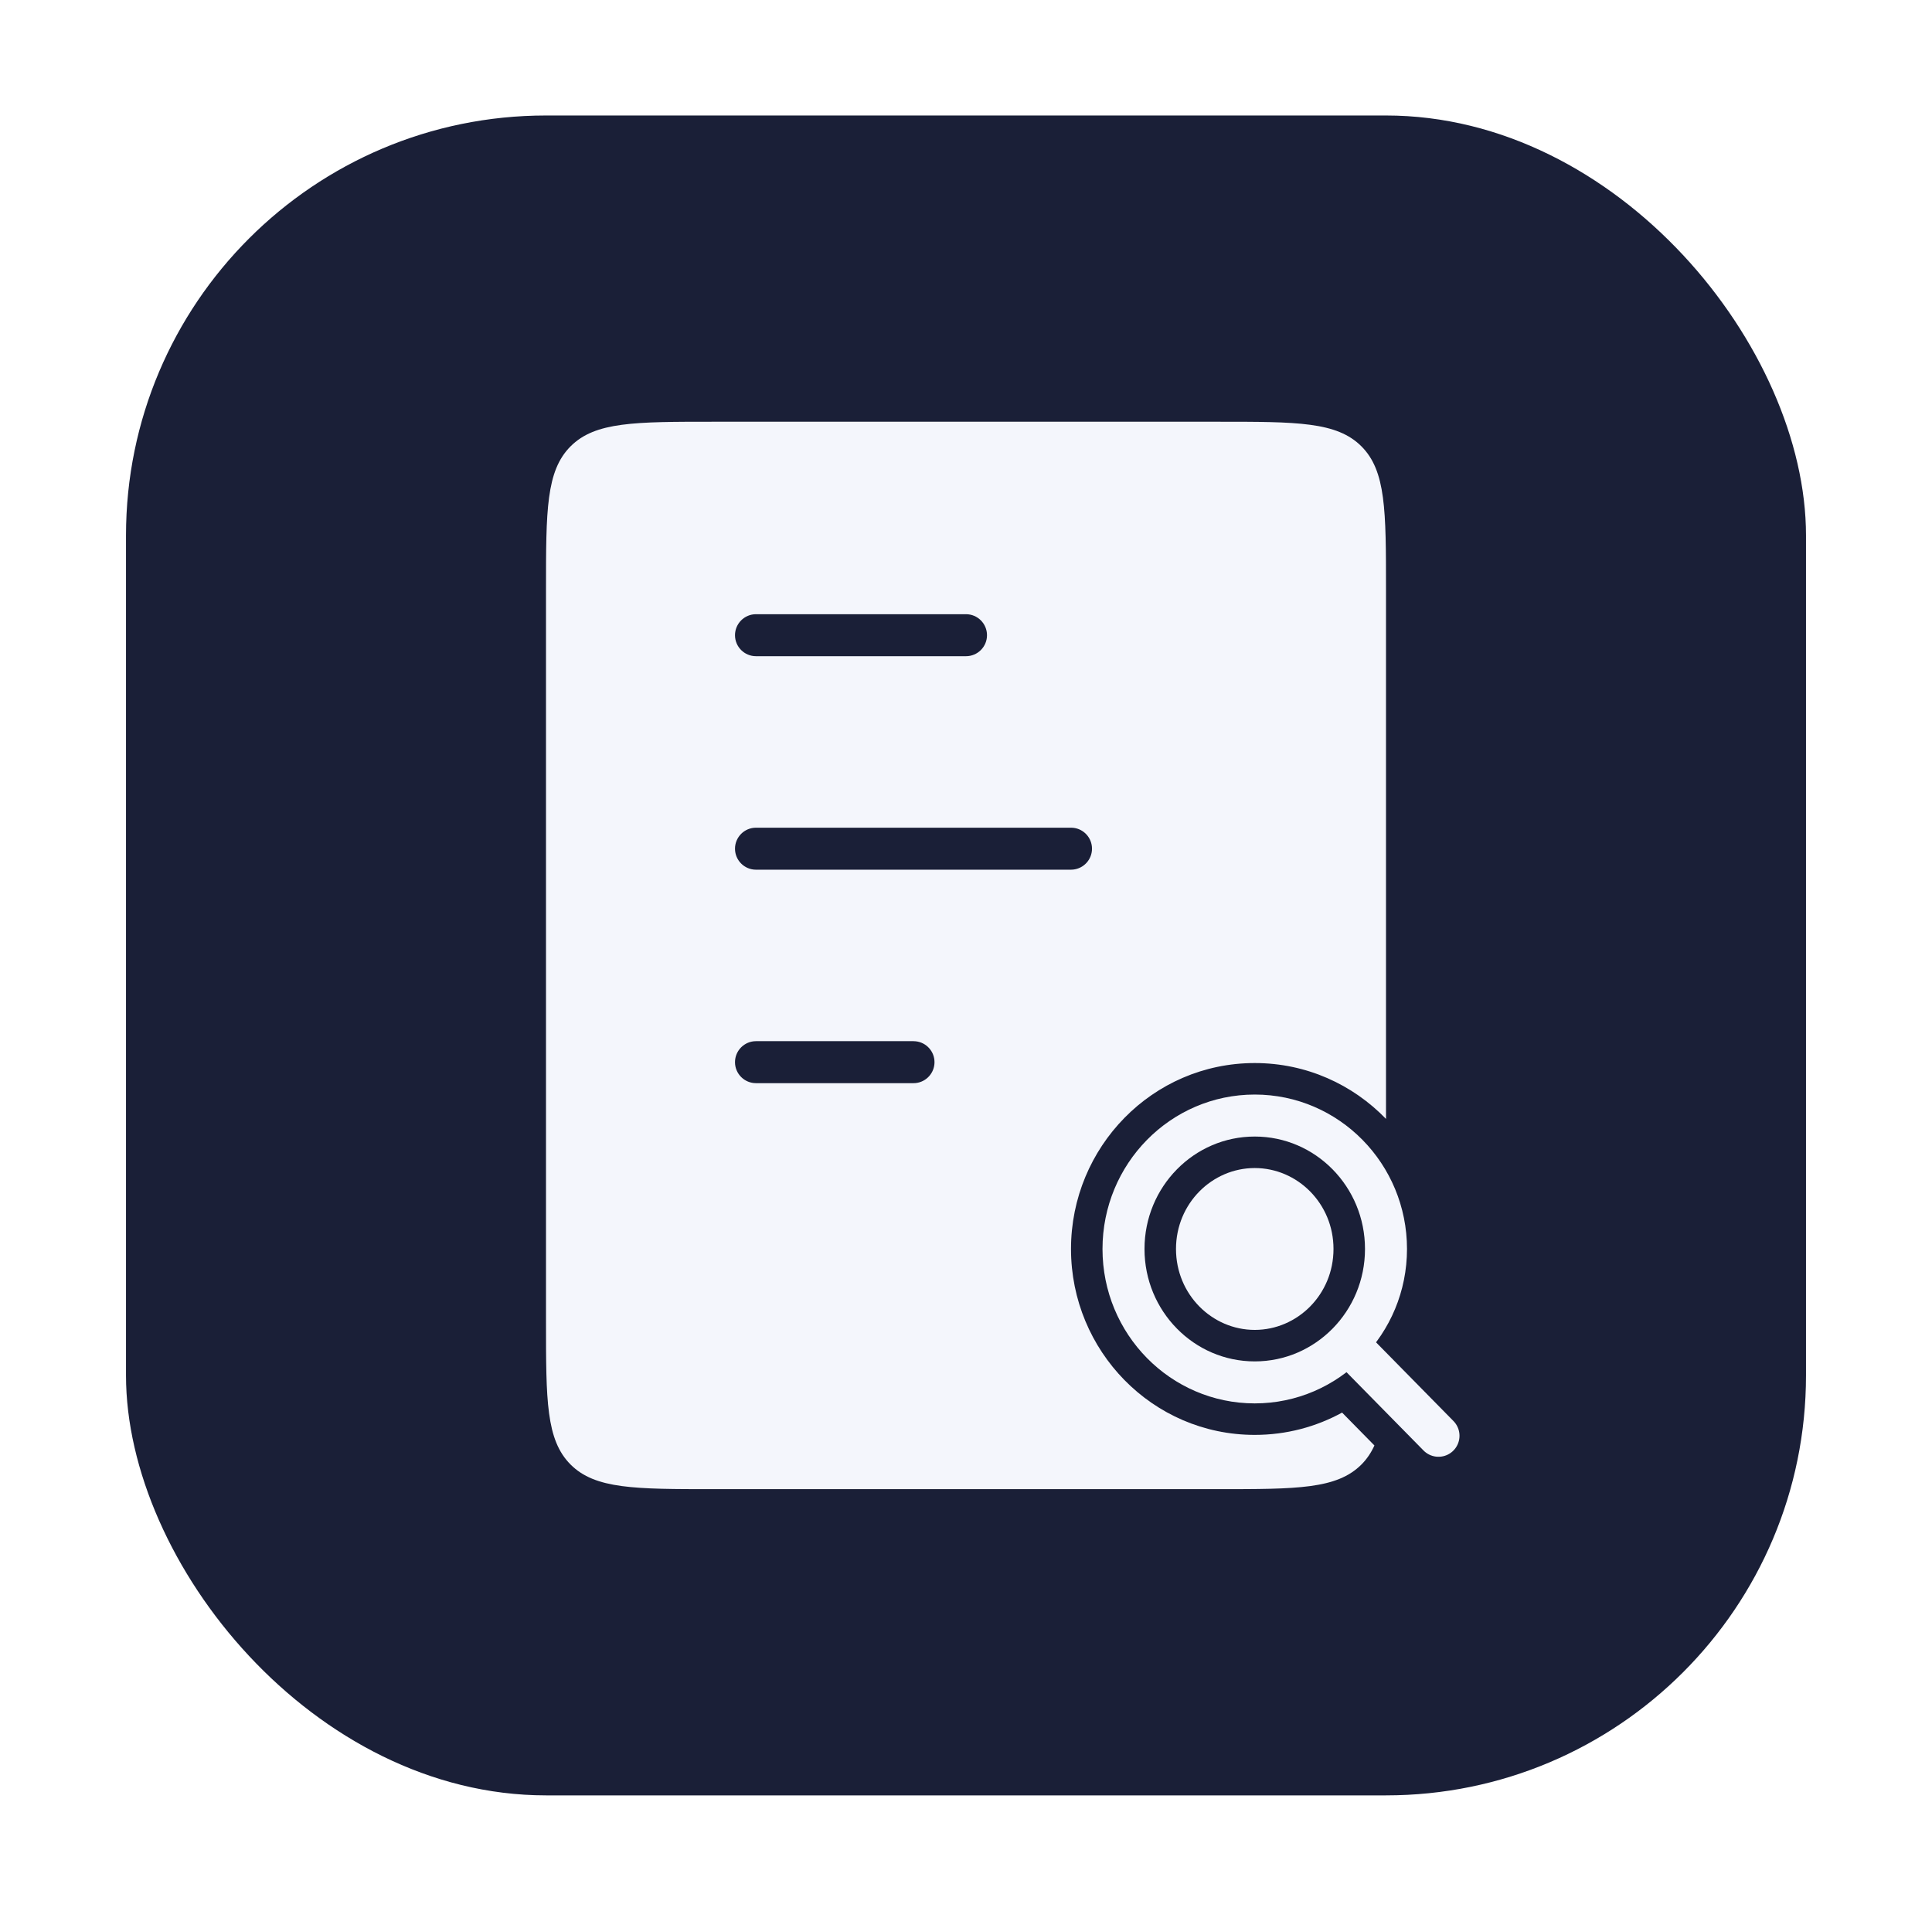 <svg width="92" height="91" viewBox="0 0 92 91" fill="none" xmlns="http://www.w3.org/2000/svg">
<g filter="url(#filter0_d_173_120)">
<rect x="6" y="2" width="80" height="80" rx="20" fill="#1A1F37"/>
<ellipse cx="59.75" cy="55.979" rx="6.25" ry="6.354" stroke="#F4F6FC" stroke-width="2"/>
<path d="M68.5 64.875L64.75 61.062" stroke="#F4F6FC" stroke-width="2" stroke-linecap="round"/>
<path d="M58 16.584C61.771 16.584 63.657 16.583 64.829 17.755C66 18.926 66 20.812 66 24.584V49.785C64.418 48.148 62.211 47.125 59.75 47.125C54.879 47.125 51.001 51.128 51 55.979C51.001 60.83 54.879 64.833 59.75 64.833C61.261 64.833 62.675 64.447 63.909 63.771L65.449 65.337C65.291 65.683 65.091 65.983 64.829 66.245C63.657 67.416 61.771 67.417 58 67.417H34C30.229 67.417 28.343 67.416 27.171 66.245C26 65.073 26 63.188 26 59.417V24.584C26 20.812 26 18.926 27.171 17.755C28.343 16.583 30.229 16.584 34 16.584H58ZM59.75 52.125C61.782 52.125 63.5 53.812 63.5 55.979C63.5 58.147 61.782 59.833 59.75 59.833C57.718 59.833 56.001 58.147 56 55.979C56.001 53.812 57.718 52.125 59.75 52.125ZM36 46.083C35.448 46.083 35.001 46.531 35 47.083C35 47.635 35.448 48.083 36 48.083H43.5L43.603 48.078C44.107 48.026 44.5 47.6 44.5 47.083C44.5 46.565 44.107 46.14 43.603 46.089L43.5 46.083H36ZM36 35.917C35.448 35.917 35.001 36.364 35 36.917C35.001 37.469 35.448 37.917 36 37.917H51L51.103 37.911C51.607 37.859 52 37.434 52 36.917C52 36.399 51.607 35.973 51.103 35.922L51 35.917H36ZM36 25.75C35.448 25.75 35.001 26.198 35 26.75C35 27.302 35.448 27.75 36 27.75H46C46.553 27.75 47 27.302 47 26.75C47 26.198 46.552 25.75 46 25.75H36Z" fill="#F4F6FC"/>
</g>
<defs>
<filter id="filter0_d_173_120" x="0.5" y="-2.38419e-07" width="91" height="91" filterUnits="userSpaceOnUse" color-interpolation-filters="sRGB">
<feFlood flood-opacity="0" result="BackgroundImageFix"/>
<feColorMatrix in="SourceAlpha" type="matrix" values="0 0 0 0 0 0 0 0 0 0 0 0 0 0 0 0 0 0 127 0" result="hardAlpha"/>
<feOffset dy="3.5"/>
<feGaussianBlur stdDeviation="2.75"/>
<feColorMatrix type="matrix" values="0 0 0 0 0 0 0 0 0 0 0 0 0 0 0 0 0 0 0.02 0"/>
<feBlend mode="normal" in2="BackgroundImageFix" result="effect1_dropShadow_173_120"/>
<feBlend mode="normal" in="SourceGraphic" in2="effect1_dropShadow_173_120" result="shape"/>
</filter>
</defs>
</svg>

